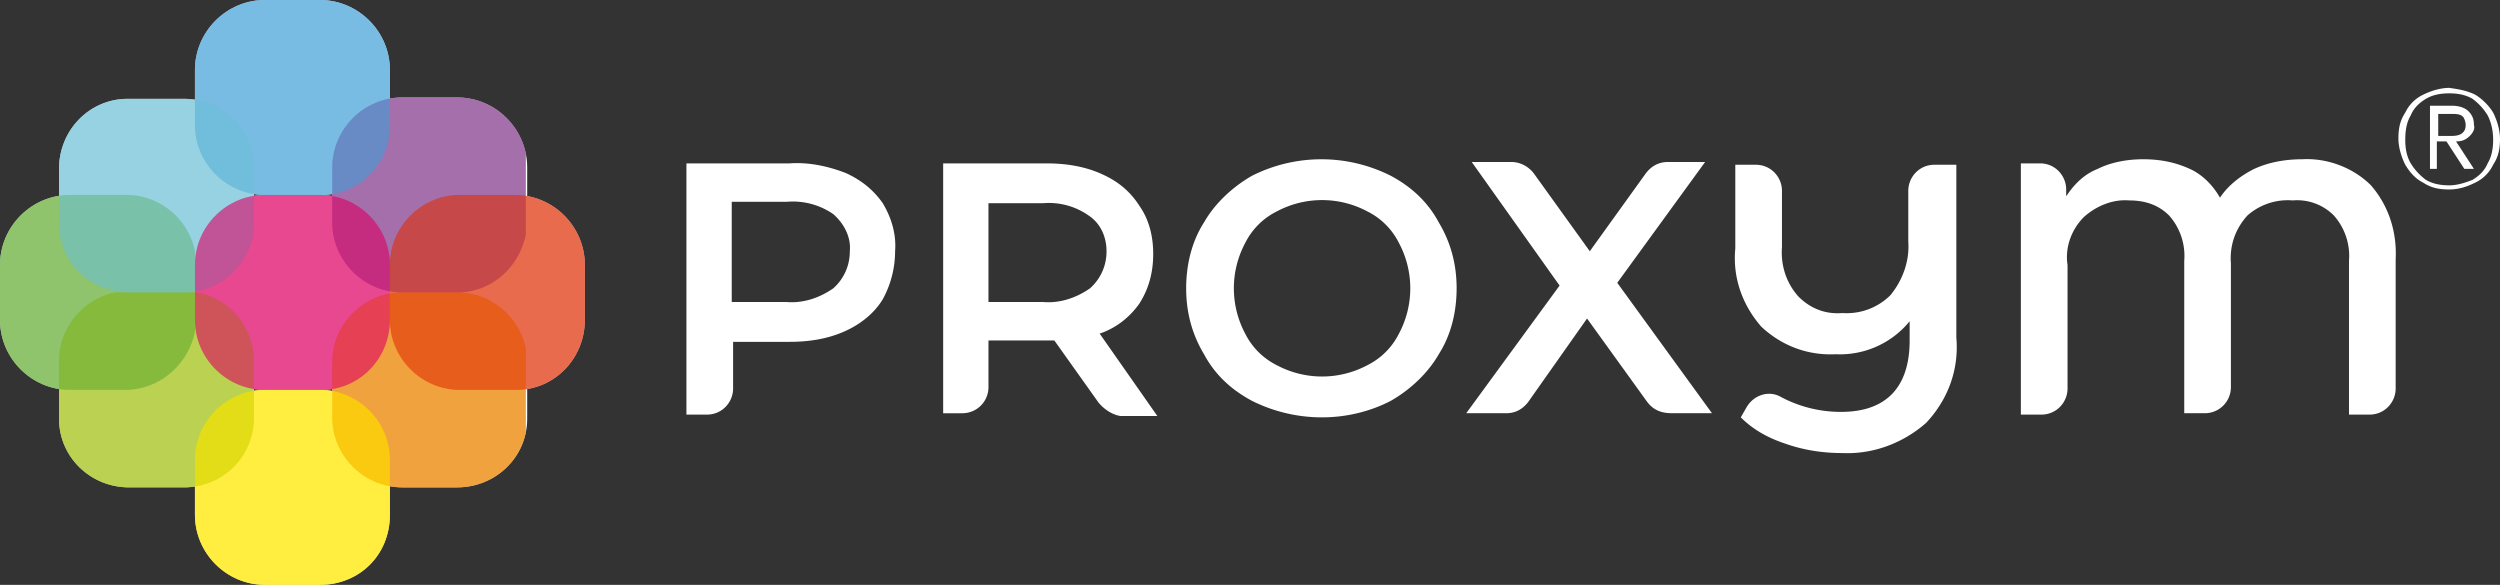 <svg version="1.1" id="Layer_1" xmlns="http://www.w3.org/2000/svg" xmlns:xlink="http://www.w3.org/1999/xlink" x="0" y="0" viewBox="0 0 170.986 40" style="enable-background:new 0 0 182.1 42.6" xml:space="preserve" width="170.986" height="40"><rect x="0" y="0" width="170.986" height="40" fill="#333333" stroke="none"/><style>.st1{fill:#fff}.st2{opacity:.5}.st4{fill:#a4c217}.st6{fill:#ec8300}.st8{fill:#86408e}.st10{fill:#e13914}.st12{fill:#ffe800}.st14{fill:#6ab03c}.st16{fill:#4ba5dc}.st18{fill:#74c3d7}.st20{fill:#e00b6c}</style><g id="Logo-Big"><path d="M57.84 11.831c1.033.469 1.878 1.127 2.535 2.066.563.939.939 2.066.845 3.286a6.85 6.85 0 0 1-.845 3.286c-.563.939-1.502 1.69-2.535 2.16-1.221.563-2.535.751-3.85.751h-3.85v3.192c0 .939-.751 1.784-1.784 1.784h-1.408V11.174h7.042c1.315-.094 2.63.188 3.85.657zm-.845 7.887a3.353 3.353 0 0 0 1.127-2.535c.094-.939-.376-1.878-1.127-2.535a4.841 4.841 0 0 0-3.192-.845h-3.756v6.854h3.756c1.127.094 2.253-.281 3.192-.939zm18.122 7.794-3.005-4.225h-4.506v3.192a1.783 1.783 0 0 1-1.784 1.784h-1.315V11.174h7.042c1.315 0 2.629.188 3.85.751 1.033.469 1.878 1.127 2.535 2.16.657.939.939 2.066.939 3.286 0 1.221-.282 2.347-.939 3.38-.657.939-1.596 1.69-2.723 2.066l3.944 5.634H76.62c-.564-.094-1.127-.47-1.503-.939zm-.657-12.77a4.728 4.728 0 0 0-3.099-.845h-3.756v6.76h3.756c1.127.094 2.254-.282 3.192-.939a3.353 3.353 0 0 0 1.127-2.535c.001-.939-.375-1.878-1.22-2.441zm11.174 12.676c-1.408-.751-2.535-1.784-3.286-3.192-.845-1.408-1.221-2.911-1.221-4.507 0-1.596.376-3.192 1.221-4.507.751-1.315 1.972-2.441 3.286-3.192a10.544 10.544 0 0 1 9.484 0c1.408.751 2.535 1.784 3.286 3.192.845 1.408 1.221 2.911 1.221 4.507 0 1.596-.376 3.192-1.221 4.507-.751 1.315-1.972 2.441-3.286 3.192-2.911 1.502-6.479 1.502-9.484 0zm7.887-2.441a4.809 4.809 0 0 0 2.16-2.16 6.583 6.583 0 0 0 0-6.197 4.809 4.809 0 0 0-2.16-2.16 6.583 6.583 0 0 0-6.197 0 4.809 4.809 0 0 0-2.16 2.16 6.583 6.583 0 0 0 0 6.197 4.809 4.809 0 0 0 2.16 2.16 6.589 6.589 0 0 0 6.197 0zm19.155 2.535-4.131-5.728-4.038 5.728c-.376.469-.845.751-1.502.751h-2.723l6.385-8.732-6.009-8.451h2.723c.563 0 1.127.282 1.502.751l3.85 5.352 3.85-5.352c.376-.469.845-.751 1.502-.751h2.535l-6.009 8.263 6.479 8.92h-2.723c-.846 0-1.315-.282-1.691-.751zm21.127-16.338v11.925c.188 2.16-.563 4.225-2.066 5.822-1.596 1.408-3.662 2.16-5.728 2.066-1.315 0-2.629-.188-3.944-.657-1.127-.376-2.16-.939-3.005-1.784l.376-.657c.469-.845 1.502-1.221 2.347-.751a8.696 8.696 0 0 0 4.131 1.033c3.099 0 4.695-1.69 4.695-4.883v-1.315a6.154 6.154 0 0 1-5.07 2.254c-1.878.094-3.662-.563-5.07-1.878-1.315-1.502-1.972-3.38-1.784-5.352v-5.728h1.408c1.033 0 1.784.845 1.784 1.784v3.85c-.094 1.221.282 2.441 1.127 3.38.845.845 1.878 1.221 3.005 1.127a4.24 4.24 0 0 0 3.286-1.221c.845-1.033 1.315-2.347 1.221-3.662v-3.474c0-.939.751-1.784 1.784-1.784h1.503zm28.357 1.502c1.221 1.408 1.784 3.192 1.69 5.07v8.826c0 .939-.751 1.784-1.784 1.784h-1.408V17.84a4.16 4.16 0 0 0-1.033-3.099 3.537 3.537 0 0 0-2.817-1.033 4.16 4.16 0 0 0-3.099 1.033c-.845.939-1.221 2.066-1.127 3.286v8.451a1.783 1.783 0 0 1-1.784 1.784h-1.408V17.84a4.16 4.16 0 0 0-1.033-3.099c-.751-.751-1.69-1.033-2.723-1.033-1.127-.094-2.254.376-3.099 1.127-.845.845-1.315 2.066-1.127 3.286v8.451c0 .939-.751 1.784-1.784 1.784h-1.408V11.174h1.315c1.033 0 1.784.845 1.784 1.784v.469c.563-.845 1.221-1.502 2.16-1.878.939-.469 2.066-.657 3.099-.657 1.127 0 2.16.188 3.192.657.845.376 1.596 1.127 2.066 1.972.563-.845 1.408-1.502 2.347-1.972 1.033-.469 2.16-.657 3.286-.657 1.69-.094 3.474.563 4.695 1.784zm7.136-6.197c.469.282.939.751 1.221 1.221.282.563.469 1.221.469 1.784 0 .657-.094 1.221-.469 1.784a2.571 2.571 0 0 1-1.221 1.221c-.563.282-1.127.469-1.784.469s-1.221-.094-1.784-.469c-.563-.282-.939-.751-1.221-1.221-.282-.563-.469-1.221-.469-1.784 0-.657.094-1.221.469-1.784a2.571 2.571 0 0 1 1.221-1.221c.563-.282 1.221-.469 1.784-.469.657.093 1.22.187 1.784.469zm-.188 5.821c.469-.282.845-.657 1.033-1.127.282-.469.376-1.033.376-1.596 0-.563-.094-1.127-.376-1.69a4.013 4.013 0 0 0-1.033-1.127c-.469-.282-1.033-.376-1.596-.376-.563 0-1.127.094-1.596.376-.469.282-.845.657-1.033 1.127-.282.469-.376 1.033-.376 1.69 0 .563.094 1.127.376 1.596.282.469.657.845 1.033 1.127.469.282 1.033.376 1.596.376.563 0 1.127-.188 1.596-.376zm-.188-3.004c-.282.282-.563.376-.939.376l1.221 1.878h-.657l-1.221-1.878h-.657v1.878h-.47V7.23h1.502c.376 0 .845.094 1.127.376.282.282.376.563.376.939.094.281-.094.563-.282.751zm-2.159 0h.939c.657 0 .939-.282.939-.751 0-.188-.094-.469-.188-.563-.188-.188-.469-.188-.751-.188h-.939v1.502z" style="fill:#fff"/><path class="st1" d="M12.582 33.333H8.826c-2.629 0-4.789-2.066-4.789-4.695v-3.944c0-2.629 2.16-4.789 4.789-4.789h3.756c2.629 0 4.789 2.16 4.789 4.789v3.85c0 2.724-2.16 4.789-4.789 4.789m18.686 0h-3.756c-2.629 0-4.789-2.16-4.789-4.789v-3.756c0-2.629 2.16-4.789 4.789-4.789h3.756c2.629 0 4.789 2.16 4.789 4.789v3.85c-.001 2.63-2.16 4.695-4.789 4.695"/><path class="st1" d="M31.268 20h-3.756c-2.629 0-4.789-2.16-4.789-4.789v-3.756c0-2.629 2.16-4.789 4.789-4.789h3.756c2.629 0 4.789 2.16 4.789 4.789v3.756C35.962 17.84 33.897 20 31.268 20"/><path class="st1" d="M35.305 26.667h-3.85c-2.629 0-4.789-2.16-4.789-4.789v-3.756c0-2.629 2.16-4.789 4.789-4.789h3.756c2.629 0 4.789 2.16 4.789 4.789v3.756c0 2.629-2.066 4.789-4.695 4.789M21.878 40h-3.756c-2.629 0-4.789-2.16-4.789-4.789v-3.756c0-2.629 2.16-4.789 4.789-4.789h3.756c2.629 0 4.789 2.16 4.789 4.789v3.756c0 2.723-2.066 4.789-4.789 4.789M8.545 26.667H4.789C2.16 26.667 0 24.507 0 21.878v-3.756c0-2.629 2.16-4.789 4.789-4.789h3.85c2.629 0 4.789 2.16 4.789 4.789v3.756c-.095 2.629-2.254 4.789-4.883 4.789m13.427-13.334h-3.85c-2.629 0-4.789-2.16-4.789-4.789V4.789C13.333 2.16 15.493 0 18.122 0h3.756c2.629 0 4.789 2.16 4.789 4.789v3.85c0 2.535-2.066 4.694-4.695 4.694"/><path class="st1" d="M12.582 20H8.826c-2.629 0-4.789-2.066-4.789-4.695v-3.756c0-2.629 2.066-4.789 4.695-4.789h3.85c2.629 0 4.789 2.16 4.789 4.789v3.756c0 2.535-2.16 4.695-4.789 4.695"/><path class="st1" d="M21.972 26.667h-3.85c-2.629 0-4.789-2.16-4.789-4.789v-3.756c0-2.629 2.16-4.789 4.789-4.789h3.756c2.629 0 4.789 2.16 4.789 4.789v3.756c0 2.629-2.066 4.789-4.695 4.789"/><g class="st2"><defs><path id="SVGID_1_" d="M4.038 20h13.333v13.333H4.038V20z"/></defs><clipPath id="SVGID_2_"><use xlink:href="#SVGID_1_" style="overflow:visible"/></clipPath><path class="st4" d="M12.582 33.333H8.826c-2.629 0-4.789-2.066-4.789-4.695v-3.944c0-2.629 2.16-4.789 4.789-4.789h3.756c2.629 0 4.789 2.16 4.789 4.789v3.85c0 2.724-2.16 4.789-4.789 4.789" style="clip-path:url(#SVGID_2_)"/></g><g class="st2"><defs><path id="SVGID_3_" d="M22.629 20h13.333v13.333H22.629V20z"/></defs><clipPath id="SVGID_4_"><use xlink:href="#SVGID_3_" style="overflow:visible"/></clipPath><path class="st6" d="M31.268 33.333h-3.756c-2.629 0-4.789-2.16-4.789-4.789v-3.756c0-2.629 2.16-4.789 4.789-4.789h3.756c2.629 0 4.789 2.16 4.789 4.789v3.85c-.001 2.63-2.16 4.695-4.789 4.695" style="clip-path:url(#SVGID_4_)"/></g><g class="st2"><defs><path id="SVGID_5_" d="M22.629 6.667h13.333V20H22.629V6.667z"/></defs><clipPath id="SVGID_6_"><use xlink:href="#SVGID_5_" style="overflow:visible"/></clipPath><path class="st8" d="M31.268 20h-3.756c-2.629 0-4.789-2.16-4.789-4.789v-3.756c0-2.629 2.16-4.789 4.789-4.789h3.756c2.629 0 4.789 2.16 4.789 4.789v3.756C35.962 17.84 33.897 20 31.268 20" style="clip-path:url(#SVGID_6_)"/></g><g class="st2"><defs><path id="SVGID_7_" d="M26.667 13.333H40v13.334H26.667V13.333z"/></defs><clipPath id="SVGID_8_"><use xlink:href="#SVGID_7_" style="overflow:visible"/></clipPath><path class="st10" d="M35.305 26.667h-3.85c-2.629 0-4.789-2.16-4.789-4.789v-3.756c0-2.629 2.16-4.789 4.789-4.789h3.756c2.629 0 4.789 2.16 4.789 4.789v3.756c0 2.629-2.066 4.789-4.695 4.789" style="clip-path:url(#SVGID_8_)"/></g><g class="st2"><defs><path id="SVGID_9_" d="M13.333 26.667h13.334V40H13.333V26.667z"/></defs><clipPath id="SVGID_10_"><use xlink:href="#SVGID_9_" style="overflow:visible"/></clipPath><path class="st12" d="M21.878 40h-3.756c-2.629 0-4.789-2.16-4.789-4.789v-3.756c0-2.629 2.16-4.789 4.789-4.789h3.756c2.629 0 4.789 2.16 4.789 4.789v3.756c0 2.723-2.066 4.789-4.789 4.789" style="clip-path:url(#SVGID_10_)"/></g><g class="st2"><defs><path id="SVGID_11_" d="M0 13.333h13.333v13.334H0V13.333z"/></defs><clipPath id="SVGID_12_"><use xlink:href="#SVGID_11_" style="overflow:visible"/></clipPath><path class="st14" d="M8.545 26.667H4.789C2.16 26.667 0 24.507 0 21.878v-3.756c0-2.629 2.16-4.789 4.789-4.789h3.85c2.629 0 4.789 2.16 4.789 4.789v3.756c-.095 2.629-2.254 4.789-4.883 4.789" style="clip-path:url(#SVGID_12_)"/></g><g class="st2"><defs><path id="SVGID_13_" d="M13.333 0h13.334v13.333H13.333V0z"/></defs><clipPath id="SVGID_14_"><use xlink:href="#SVGID_13_" style="overflow:visible"/></clipPath><path class="st16" d="M21.972 13.333h-3.85c-2.629 0-4.789-2.16-4.789-4.789V4.789C13.333 2.16 15.493 0 18.122 0h3.756c2.629 0 4.789 2.16 4.789 4.789v3.85c0 2.535-2.066 4.694-4.695 4.694" style="clip-path:url(#SVGID_14_)"/></g><g class="st2"><defs><path id="SVGID_15_" d="M4.038 6.667h13.333V20H4.038V6.667z"/></defs><clipPath id="SVGID_16_"><use xlink:href="#SVGID_15_" style="overflow:visible"/></clipPath><path class="st18" d="M12.582 20H8.826c-2.629 0-4.789-2.066-4.789-4.695v-3.756c0-2.629 2.066-4.789 4.695-4.789h3.85c2.629 0 4.789 2.16 4.789 4.789v3.756c0 2.535-2.16 4.695-4.789 4.695" style="clip-path:url(#SVGID_16_)"/></g><g class="st2"><defs><path id="SVGID_17_" d="M13.333 13.333h13.334v13.334H13.333V13.333z"/></defs><clipPath id="SVGID_18_"><use xlink:href="#SVGID_17_" style="overflow:visible"/></clipPath><path class="st20" d="M21.972 26.667h-3.85c-2.629 0-4.789-2.16-4.789-4.789v-3.756c0-2.629 2.16-4.789 4.789-4.789h3.756c2.629 0 4.789 2.16 4.789 4.789v3.756c0 2.629-2.066 4.789-4.695 4.789" style="clip-path:url(#SVGID_18_)"/></g><g class="st2"><defs><path id="SVGID_19_" d="M4.038 20h13.333v13.333H4.038V20z"/></defs><clipPath id="SVGID_20_"><use xlink:href="#SVGID_19_" style="overflow:visible"/></clipPath><path class="st4" d="M12.582 33.333H8.826c-2.629 0-4.789-2.066-4.789-4.695v-3.944c0-2.629 2.16-4.789 4.789-4.789h3.756c2.629 0 4.789 2.16 4.789 4.789v3.85c0 2.724-2.16 4.789-4.789 4.789" style="clip-path:url(#SVGID_20_)"/></g><g class="st2"><defs><path id="SVGID_21_" d="M22.629 20h13.333v13.333H22.629V20z"/></defs><clipPath id="SVGID_22_"><use xlink:href="#SVGID_21_" style="overflow:visible"/></clipPath><path class="st6" d="M31.268 33.333h-3.756c-2.629 0-4.789-2.16-4.789-4.789v-3.756c0-2.629 2.16-4.789 4.789-4.789h3.756c2.629 0 4.789 2.16 4.789 4.789v3.85c-.001 2.63-2.16 4.695-4.789 4.695" style="clip-path:url(#SVGID_22_)"/></g><g class="st2"><defs><path id="SVGID_23_" d="M22.629 6.667h13.333V20H22.629V6.667z"/></defs><clipPath id="SVGID_24_"><use xlink:href="#SVGID_23_" style="overflow:visible"/></clipPath><path class="st8" d="M31.268 20h-3.756c-2.629 0-4.789-2.16-4.789-4.789v-3.756c0-2.629 2.16-4.789 4.789-4.789h3.756c2.629 0 4.789 2.16 4.789 4.789v3.756C35.962 17.84 33.897 20 31.268 20" style="clip-path:url(#SVGID_24_)"/></g><g class="st2"><defs><path id="SVGID_25_" d="M26.667 13.333H40v13.334H26.667V13.333z"/></defs><clipPath id="SVGID_26_"><use xlink:href="#SVGID_25_" style="overflow:visible"/></clipPath><path class="st10" d="M35.305 26.667h-3.85c-2.629 0-4.789-2.16-4.789-4.789v-3.756c0-2.629 2.16-4.789 4.789-4.789h3.756c2.629 0 4.789 2.16 4.789 4.789v3.756c0 2.629-2.066 4.789-4.695 4.789" style="clip-path:url(#SVGID_26_)"/></g><g class="st2"><defs><path id="SVGID_27_" d="M13.333 26.667h13.334V40H13.333V26.667z"/></defs><clipPath id="SVGID_28_"><use xlink:href="#SVGID_27_" style="overflow:visible"/></clipPath><path class="st12" d="M21.878 40h-3.756c-2.629 0-4.789-2.16-4.789-4.789v-3.756c0-2.629 2.16-4.789 4.789-4.789h3.756c2.629 0 4.789 2.16 4.789 4.789v3.756c0 2.723-2.066 4.789-4.789 4.789" style="clip-path:url(#SVGID_28_)"/></g><g class="st2"><defs><path id="SVGID_29_" d="M0 13.333h13.333v13.334H0V13.333z"/></defs><clipPath id="SVGID_30_"><use xlink:href="#SVGID_29_" style="overflow:visible"/></clipPath><path class="st14" d="M8.545 26.667H4.789C2.16 26.667 0 24.507 0 21.878v-3.756c0-2.629 2.16-4.789 4.789-4.789h3.85c2.629 0 4.789 2.16 4.789 4.789v3.756c-.095 2.629-2.254 4.789-4.883 4.789" style="clip-path:url(#SVGID_30_)"/></g><g class="st2"><defs><path id="SVGID_31_" d="M13.333 0h13.334v13.333H13.333V0z"/></defs><clipPath id="SVGID_32_"><use xlink:href="#SVGID_31_" style="overflow:visible"/></clipPath><path class="st16" d="M21.972 13.333h-3.85c-2.629 0-4.789-2.16-4.789-4.789V4.789C13.333 2.16 15.493 0 18.122 0h3.756c2.629 0 4.789 2.16 4.789 4.789v3.85c0 2.535-2.066 4.694-4.695 4.694" style="clip-path:url(#SVGID_32_)"/></g><g class="st2"><defs><path id="SVGID_33_" d="M4.038 6.667h13.333V20H4.038V6.667z"/></defs><clipPath id="SVGID_34_"><use xlink:href="#SVGID_33_" style="overflow:visible"/></clipPath><path class="st18" d="M12.582 20H8.826c-2.629 0-4.789-2.066-4.789-4.695v-3.756c0-2.629 2.066-4.789 4.695-4.789h3.85c2.629 0 4.789 2.16 4.789 4.789v3.756c0 2.535-2.16 4.695-4.789 4.695" style="clip-path:url(#SVGID_34_)"/></g><g class="st2"><defs><path id="SVGID_35_" d="M13.333 13.333h13.334v13.334H13.333V13.333z"/></defs><clipPath id="SVGID_36_"><use xlink:href="#SVGID_35_" style="overflow:visible"/></clipPath><path class="st20" d="M21.972 26.667h-3.85c-2.629 0-4.789-2.16-4.789-4.789v-3.756c0-2.629 2.16-4.789 4.789-4.789h3.756c2.629 0 4.789 2.16 4.789 4.789v3.756c0 2.629-2.066 4.789-4.695 4.789" style="clip-path:url(#SVGID_36_)"/></g></g></svg>
